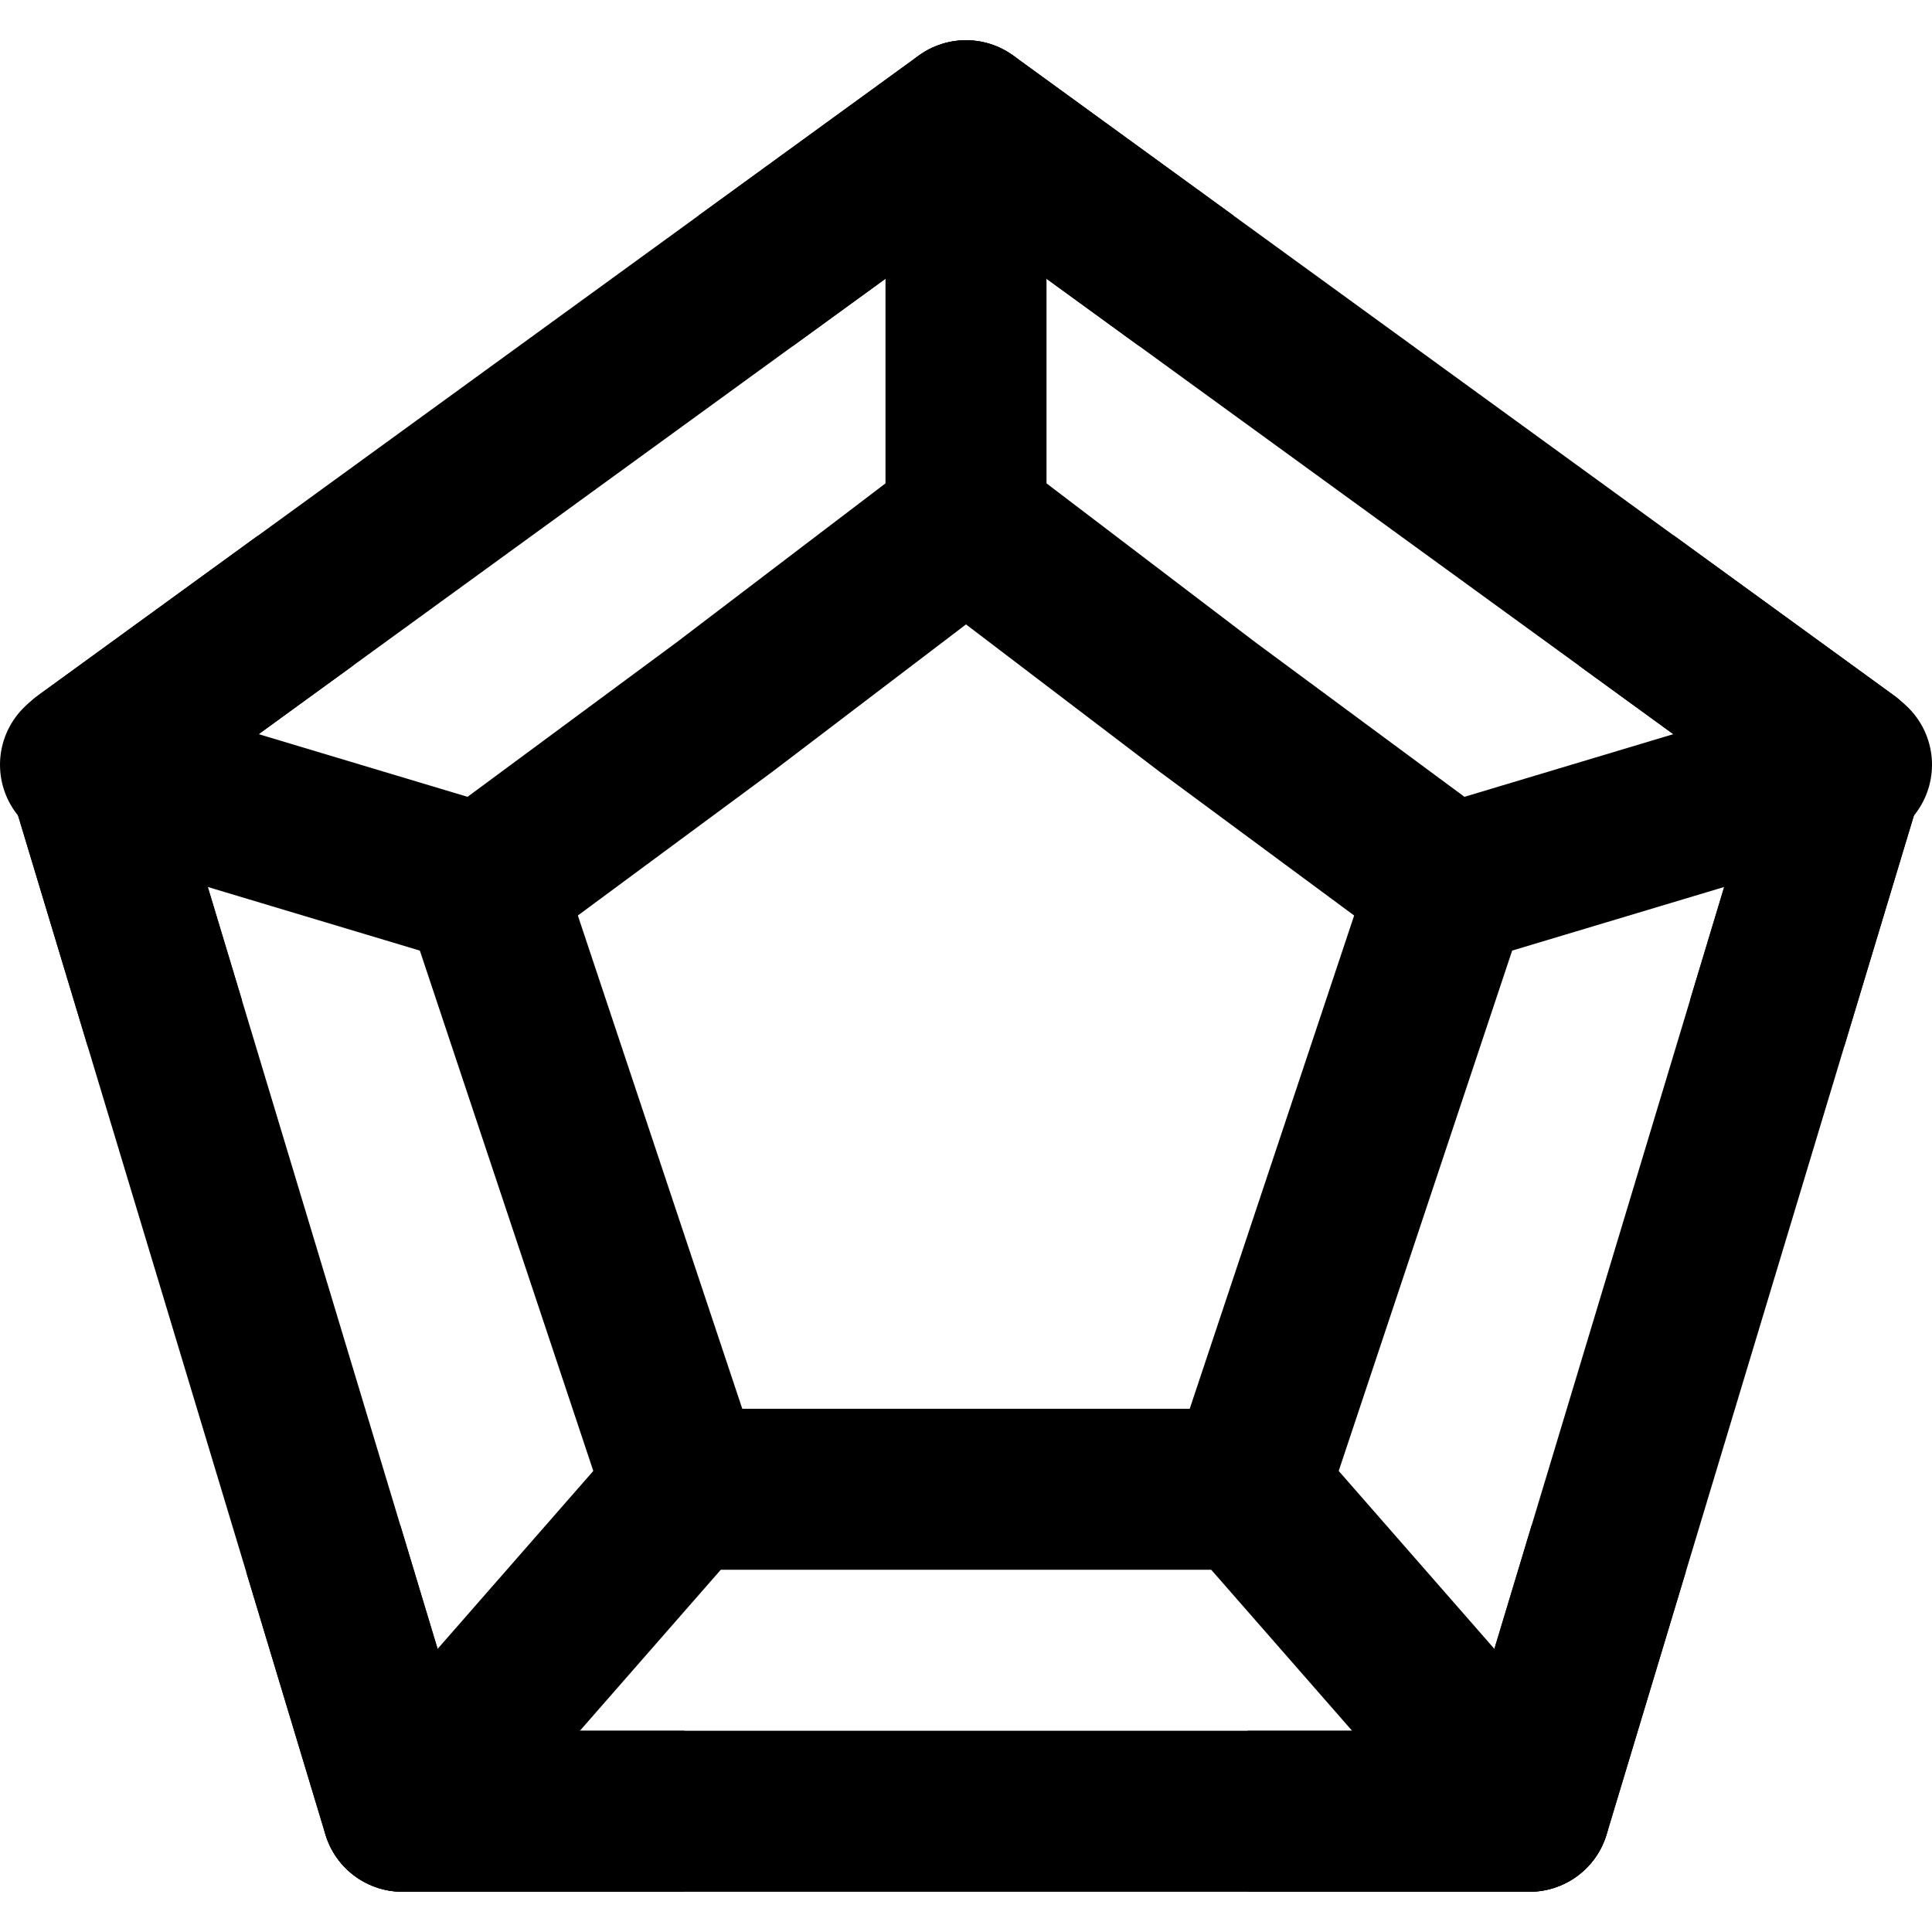 <?xml version="1.0" encoding="UTF-8"?><svg width="24" height="24" viewBox="0 0 48 48" fill="none" xmlns="http://www.w3.org/2000/svg"><path d="M24 3L45.874 18.893L38 45H10L2.125 18.893L24 3Z" fill="none" stroke="currentColor" stroke-width="4" stroke-linejoin="round"/><path d="M38 45L31 37" stroke="currentColor" stroke-width="4" stroke-linecap="round" stroke-linejoin="round"/><path d="M10 45L17 37" stroke="currentColor" stroke-width="4" stroke-linecap="round" stroke-linejoin="round"/><path d="M2 19L12 22" stroke="currentColor" stroke-width="4" stroke-linecap="round" stroke-linejoin="round"/><path d="M46 19L36 22" stroke="currentColor" stroke-width="4" stroke-linecap="round" stroke-linejoin="round"/><path d="M24 3V13" stroke="currentColor" stroke-width="4" stroke-linecap="round" stroke-linejoin="round"/><path d="M24 13L30.007 17.571L36 22L31 37H17L12 22L17.993 17.571L24 13Z" fill="none" stroke="currentColor" stroke-width="4" stroke-linejoin="round"/><path d="M7.594 14.919L2.125 18.893L4.094 25.419" stroke="currentColor" stroke-width="4" stroke-linejoin="round"/><path d="M8.031 38.473L10 45H17" stroke="currentColor" stroke-width="4" stroke-linejoin="round"/><path d="M31 45H38L39.968 38.473" stroke="currentColor" stroke-width="4" stroke-linejoin="round"/><path d="M40.405 14.919L45.874 18.893L43.905 25.419" stroke="currentColor" stroke-width="4" stroke-linejoin="round"/><path d="M29.468 6.973L24 3L18.531 6.973" stroke="currentColor" stroke-width="4" stroke-linejoin="round"/></svg>